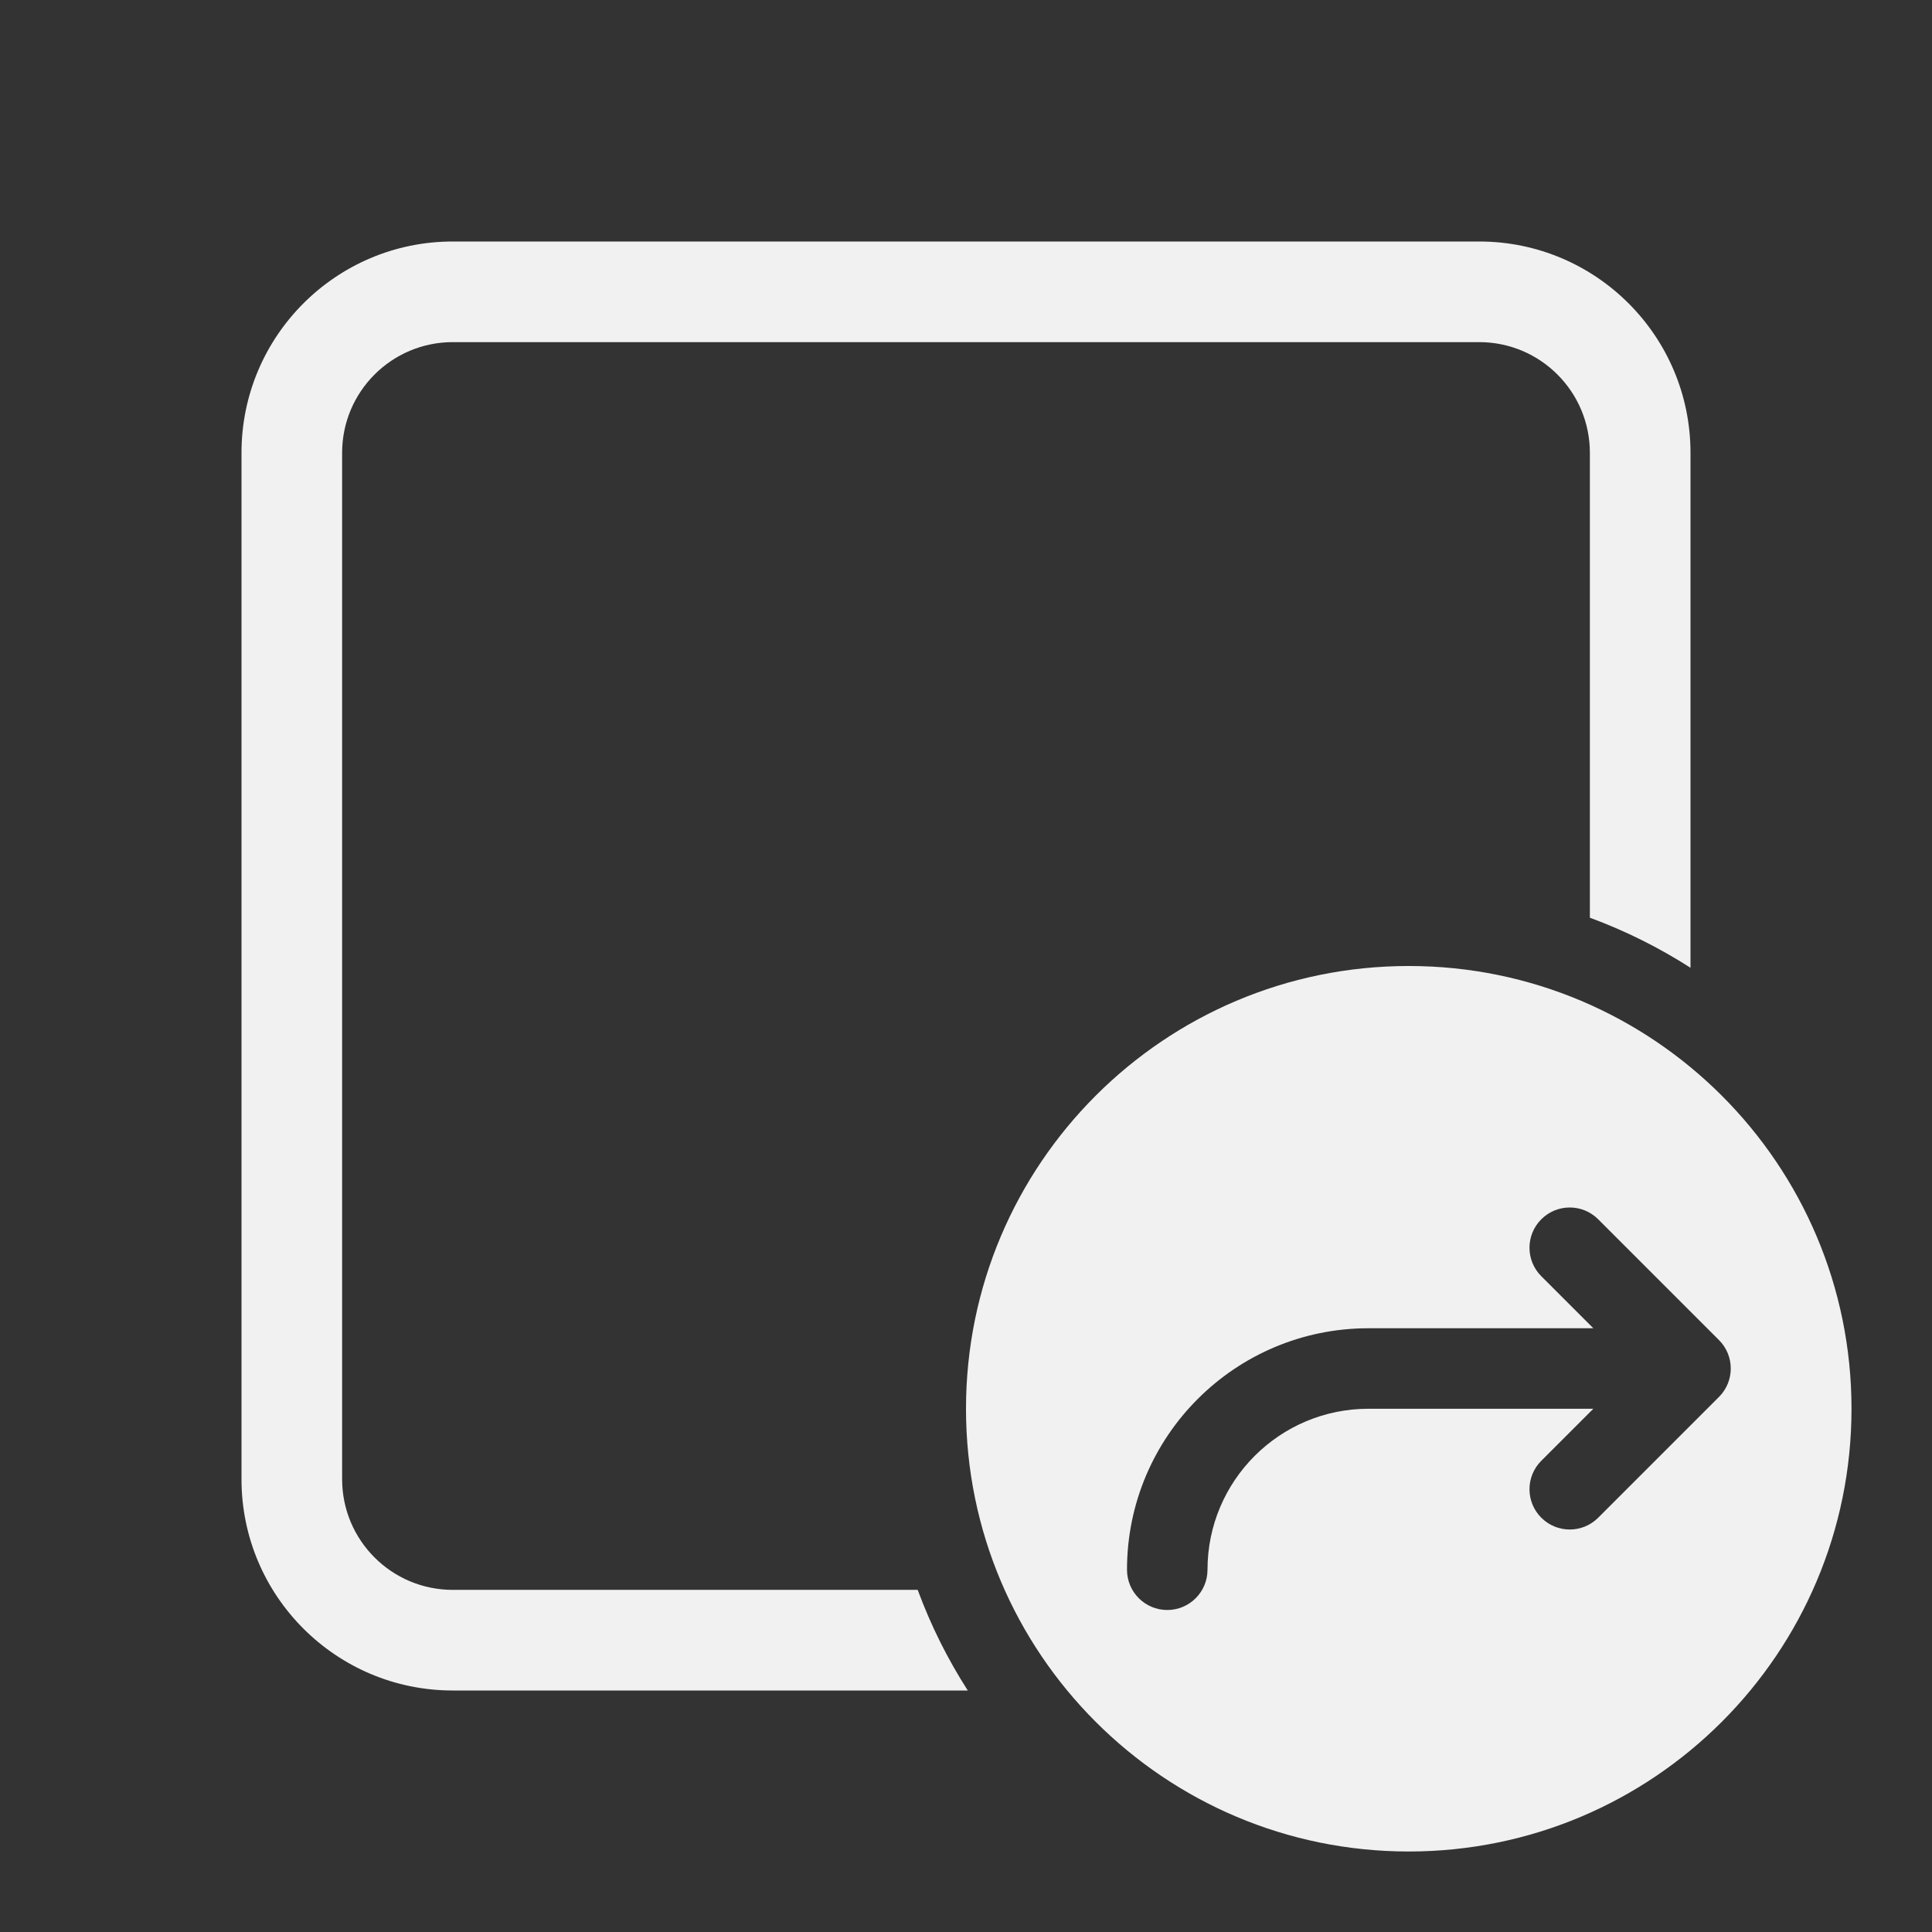 <svg width="48" height="48" viewBox="0 0 48 48" fill="none" xmlns="http://www.w3.org/2000/svg">
<rect x="0" y="0" width="48" height="48" fill="#333333" stroke="none"/>
<path d="M6 11.25C6 8.351 8.351 6 11.25 6H36.75C39.65 6 42 8.351 42 11.25V24.044C41.22 23.544 40.382 23.125 39.5 22.8V11.25C39.5 9.731 38.269 8.5 36.75 8.5H11.25C9.731 8.5 8.5 9.731 8.5 11.25V36.75C8.5 38.269 9.731 39.5 11.25 39.5H22.8C23.125 40.382 23.544 41.22 24.044 42H11.25C8.351 42 6 39.65 6 36.75V11.25ZM24 35C24 41.075 28.925 46 35 46C41.075 46 46 41.075 46 35C46 28.925 41.075 24 35 24C28.925 24 24 28.925 24 35ZM38.293 31.707C37.902 31.317 37.902 30.683 38.293 30.293C38.683 29.902 39.317 29.902 39.707 30.293L42.707 33.293C43.098 33.683 43.098 34.317 42.707 34.707L39.707 37.707C39.317 38.098 38.683 38.098 38.293 37.707C37.902 37.317 37.902 36.683 38.293 36.293L39.586 35H34C31.791 35 30 36.791 30 39C30 39.552 29.552 40 29 40C28.448 40 28 39.552 28 39C28 35.686 30.686 33 34 33H39.586L38.293 31.707Z" fill="#F1F1F1"/>
</svg>
